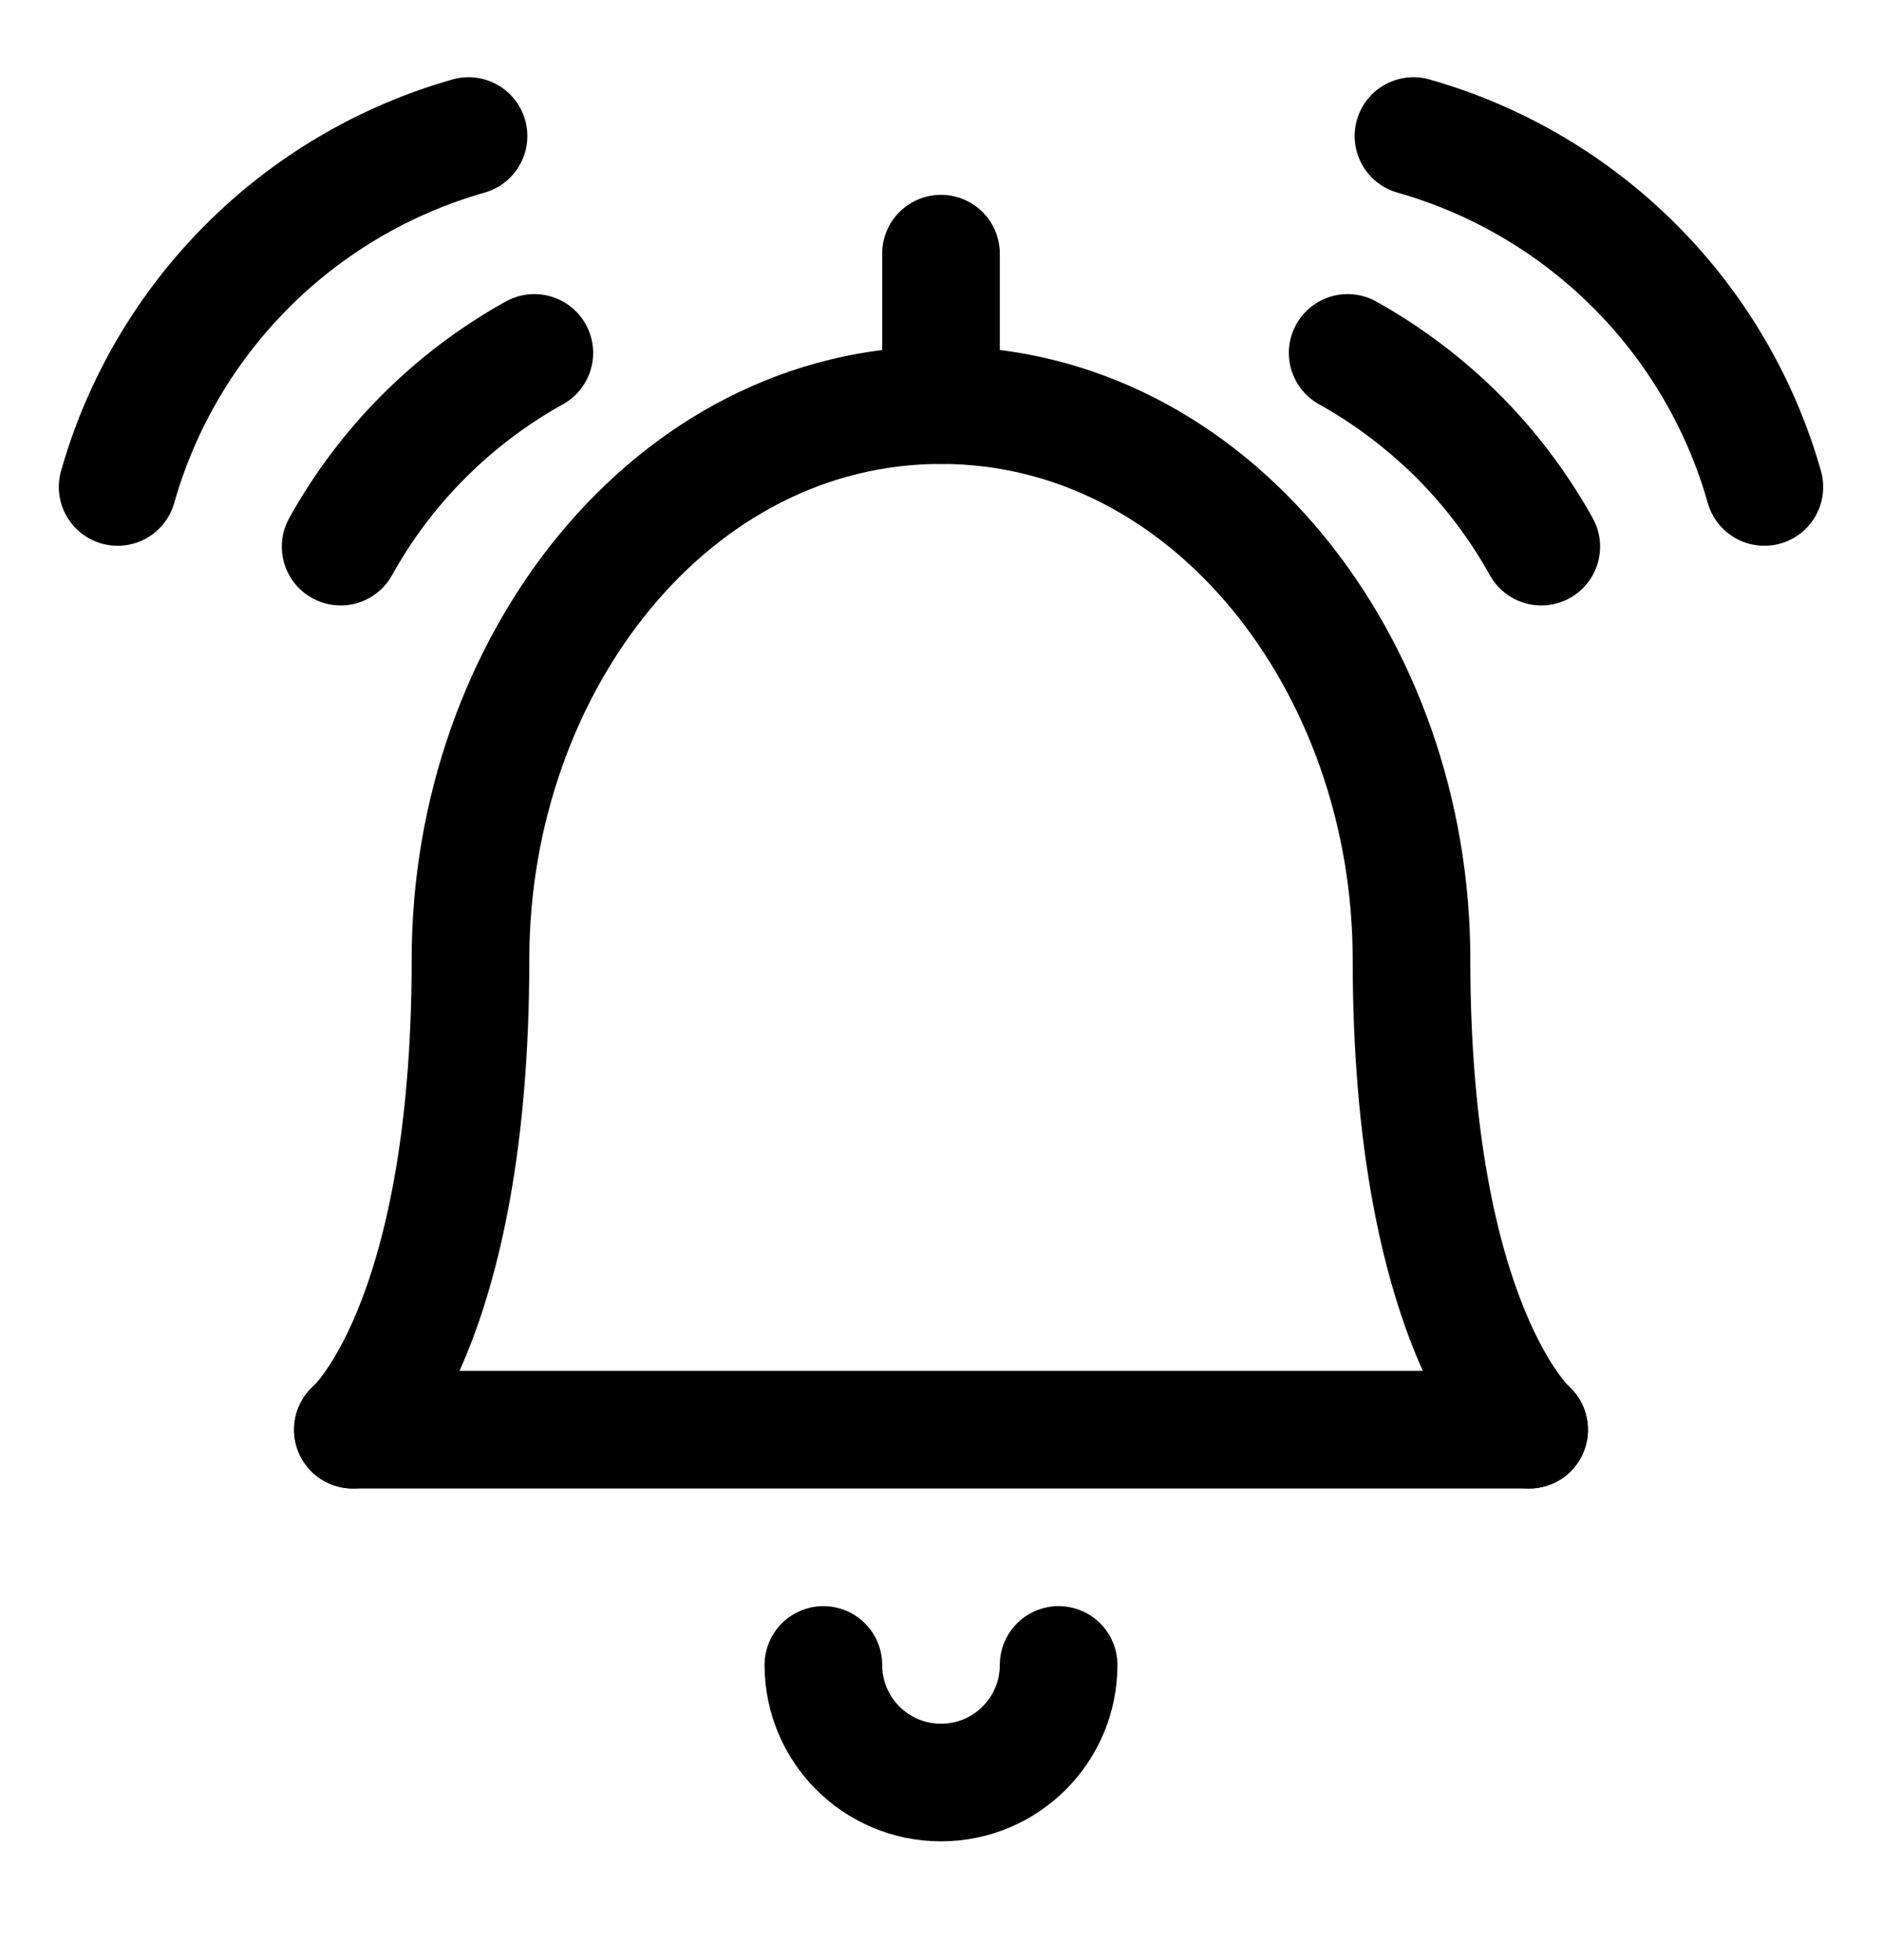 <svg width="24" height="25" viewBox="0 0 24 25" fill="none" xmlns="http://www.w3.org/2000/svg">
<path d="M6.814 4.501C5.776 5.078 4.92 5.934 4.344 6.972" stroke="black" stroke-width="1.5" stroke-linecap="round" stroke-linejoin="round"/>
<path d="M5.975 1.735C3.809 2.351 2.115 4.045 1.5 6.211" stroke="black" stroke-width="1.5" stroke-linecap="round" stroke-linejoin="round"/>
<path d="M4.5 18.235H19.5" stroke="black" stroke-width="1.5" stroke-linecap="round" stroke-linejoin="round"/>
<path d="M19.5 18.235C19.5 18.235 18 16.929 18 12.235C18 8.485 15.438 5.167 12 5.167C8.562 5.167 6 8.485 6 12.235C6 16.954 4.5 18.235 4.5 18.235" stroke="black" stroke-width="1.5" stroke-linecap="round" stroke-linejoin="round"/>
<path d="M13.5 21.235C13.5 22.064 12.828 22.735 12 22.735C11.172 22.735 10.5 22.064 10.5 21.235" stroke="black" stroke-width="1.5" stroke-linecap="round" stroke-linejoin="round"/>
<path d="M12 5.167V3.235" stroke="black" stroke-width="1.5" stroke-linecap="round" stroke-linejoin="round"/>
<path d="M17.186 4.501C17.701 4.789 18.175 5.147 18.593 5.563C19.011 5.982 19.368 6.456 19.655 6.972" stroke="black" stroke-width="1.5" stroke-linecap="round" stroke-linejoin="round"/>
<path d="M18.025 1.735C20.192 2.351 21.885 4.045 22.5 6.211" stroke="black" stroke-width="1.5" stroke-linecap="round" stroke-linejoin="round"/>
</svg>
